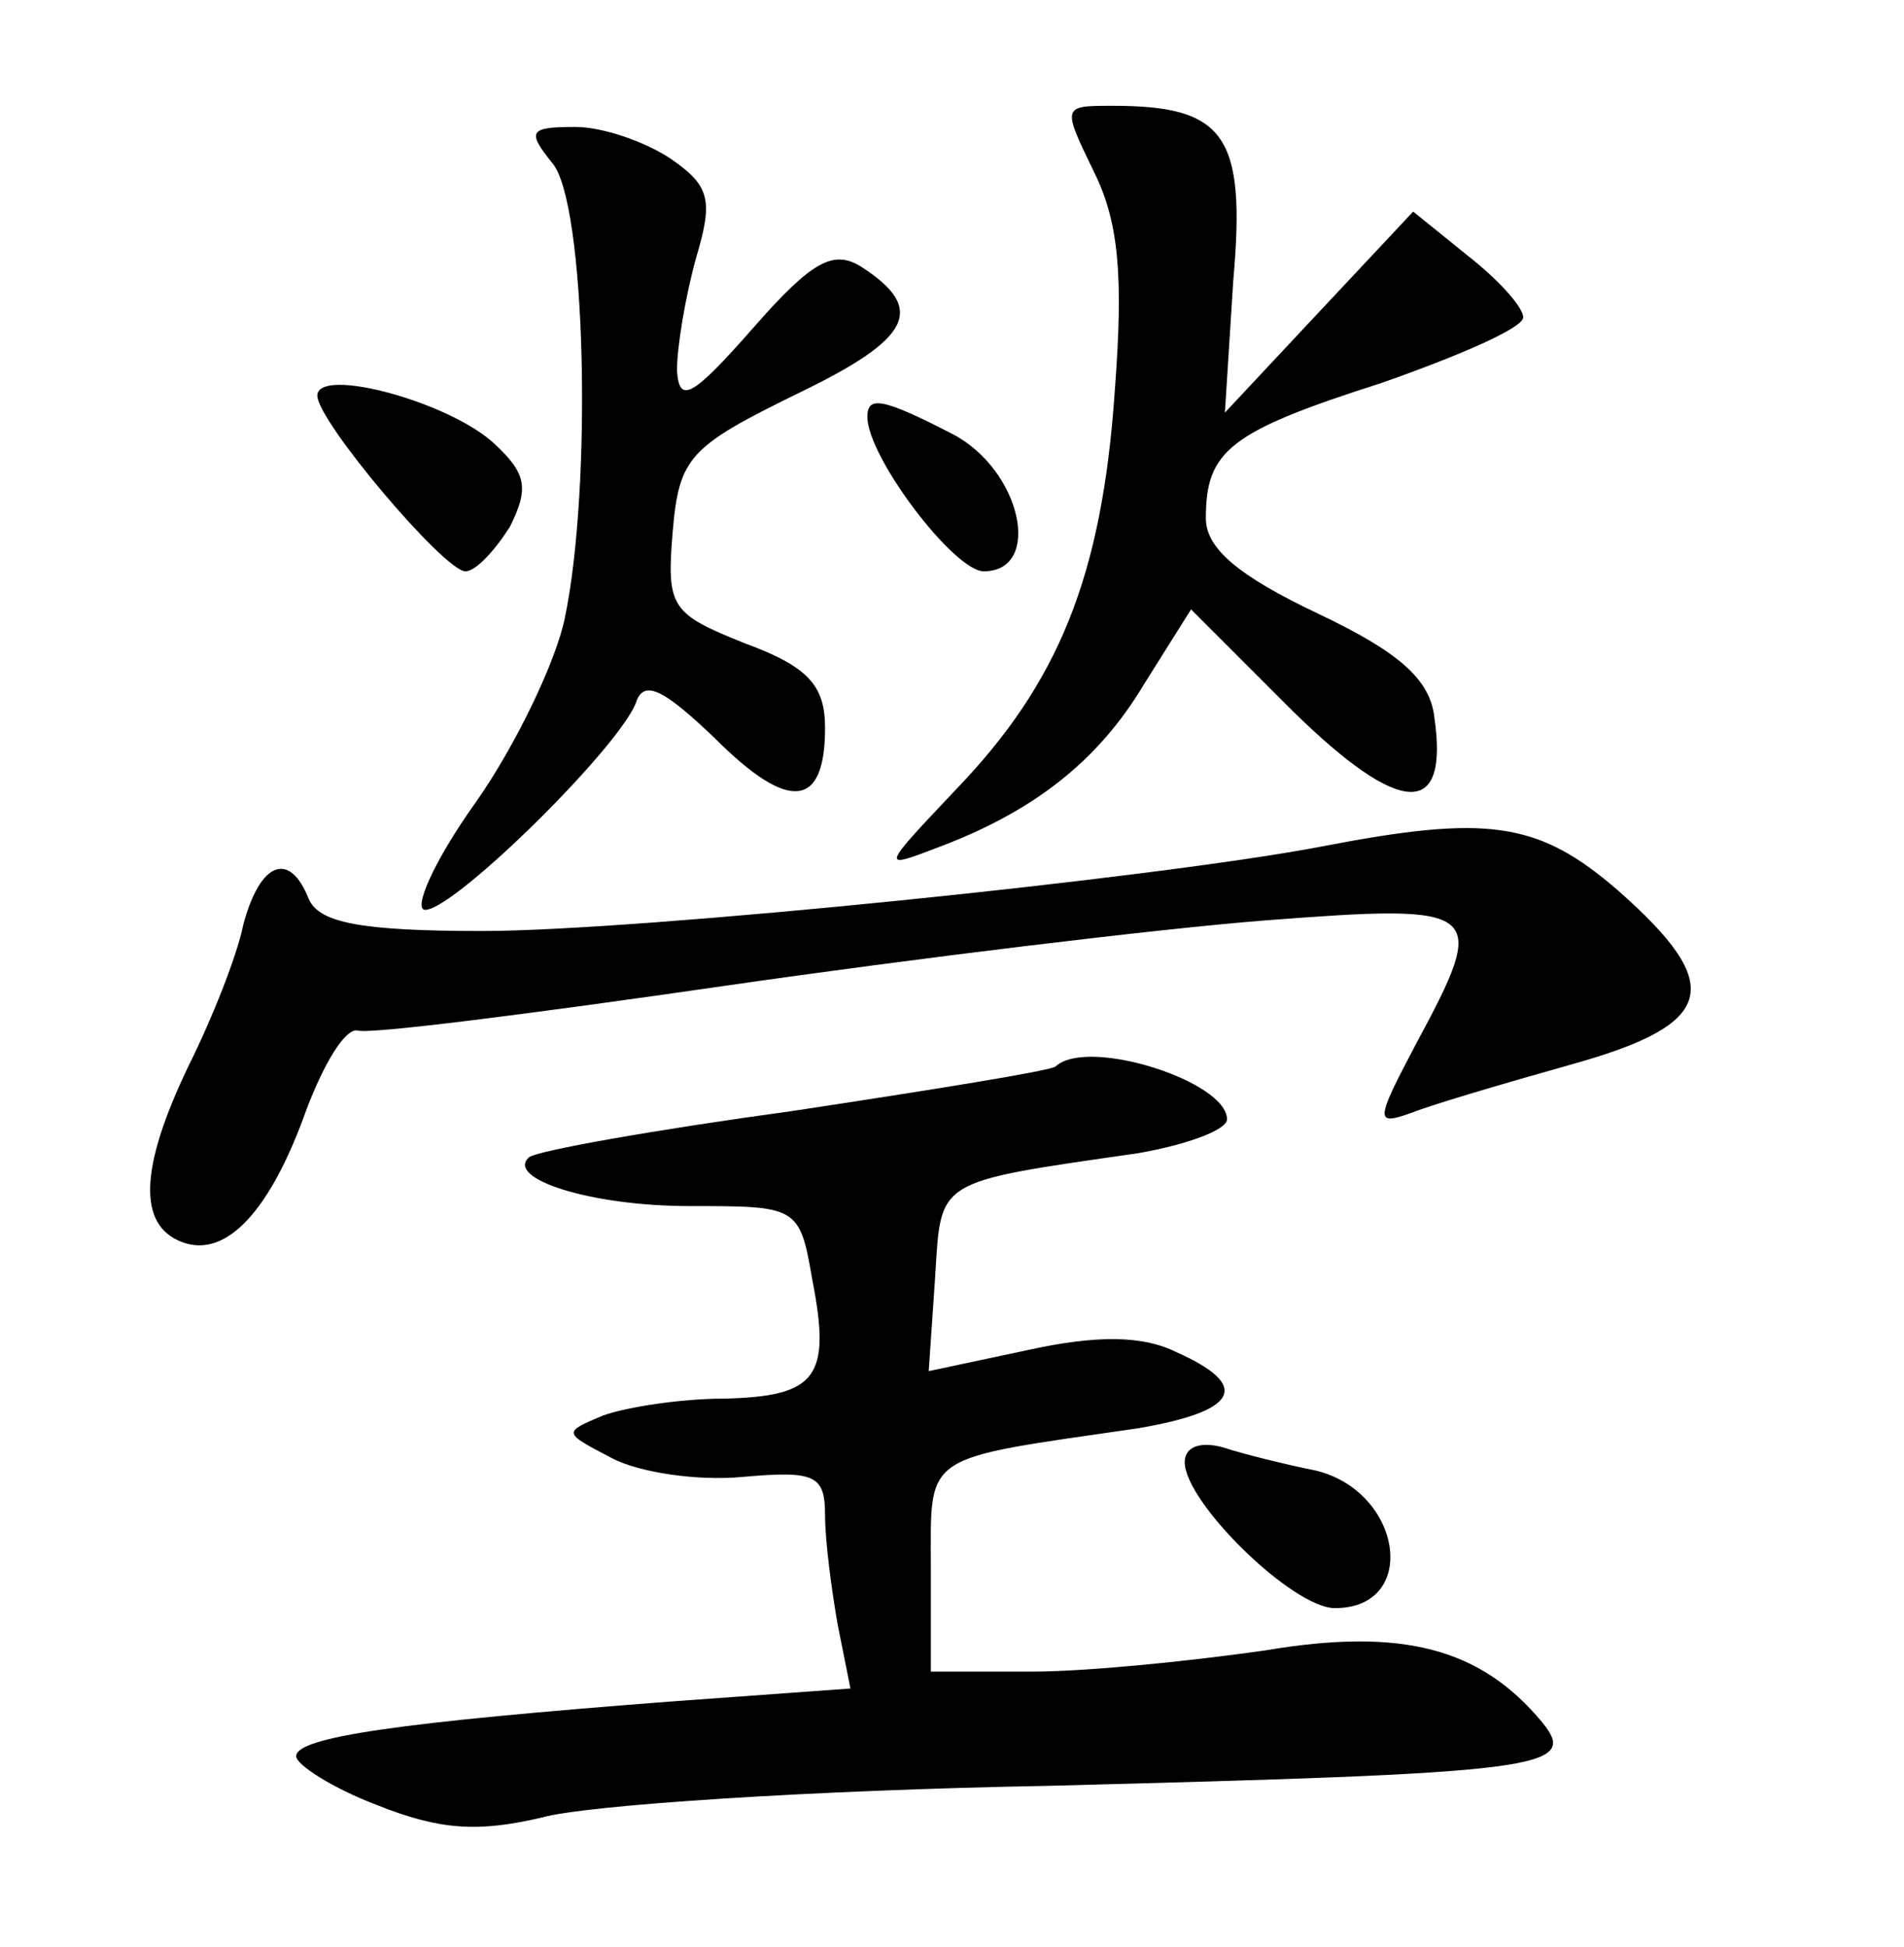 <?xml version="1.0" standalone="no"?>
<!DOCTYPE svg PUBLIC "-//W3C//DTD SVG 20010904//EN"
 "http://www.w3.org/TR/2001/REC-SVG-20010904/DTD/svg10.dtd">
<svg version="1.0" xmlns="http://www.w3.org/2000/svg"
 width="90pt" height="92pt" viewBox="0 0 90 92"
 preserveAspectRatio="xMidYMid meet">
<g transform="translate(0,92) scale(0.1,-0.1)"
fill="#000000" stroke="none">
<path d="M517 839 c12 -24 14 -50 10 -103 -6 -89 -27 -139 -75 -189 -35 -37
-36 -38 -10 -28 46 17 77 41 99 78 l22 35 48 -48 c51 -50 74 -51 67 -3 -2 18
-17 31 -55 49 -38 18 -53 31 -53 45 0 32 11 41 83 64 37 13 67 26 67 31 0 5
-12 18 -26 29 l-26 21 -45 -48 -44 -47 4 63 c6 68 -4 82 -57 82 -24 0 -24 0
-9 -31z"/>
<path d="M261 843 c16 -18 19 -153 6 -215 -4 -20 -23 -60 -42 -87 -20 -28 -30
-51 -24 -51 14 0 94 79 100 99 4 10 14 4 37 -18 35 -35 52 -33 52 5 0 20 -8
29 -38 40 -35 14 -37 17 -34 53 3 35 8 40 59 65 54 26 61 40 30 60 -13 8 -23
3 -51 -29 -29 -33 -35 -36 -36 -20 0 11 4 35 9 53 8 27 7 34 -12 47 -12 8 -32
15 -45 15 -22 0 -23 -2 -11 -17z"/>
<path d="M150 733 c0 -12 60 -83 70 -83 5 0 14 10 21 21 9 18 8 25 -7 39 -21
20 -84 37 -84 23z"/>
<path d="M410 723 c0 -19 41 -73 55 -73 28 0 18 48 -15 65 -33 17 -40 18 -40
8z"/>
<path d="M625 520 c-78 -15 -323 -40 -397 -40 -58 0 -77 4 -82 15 -9 23 -23
18 -31 -12 -3 -15 -15 -45 -26 -67 -23 -48 -24 -75 -3 -83 21 -8 42 15 59 63
8 21 18 38 24 37 5 -2 83 8 173 21 90 13 205 27 256 31 104 8 106 6 71 -59
-19 -36 -19 -38 -2 -32 10 4 44 14 76 23 68 19 73 37 22 82 -38 33 -62 36
-140 21z"/>
<path d="M499 416 c-2 -2 -58 -11 -124 -21 -66 -9 -122 -19 -125 -22 -11 -10
29 -23 76 -23 51 0 52 0 58 -35 9 -46 2 -55 -42 -56 -20 0 -46 -4 -57 -8 -19
-8 -19 -8 4 -20 13 -7 41 -11 62 -9 34 3 39 1 39 -18 0 -12 3 -35 6 -52 l6
-30 -83 -6 c-131 -10 -179 -17 -179 -26 0 -4 17 -15 38 -23 30 -12 48 -13 78
-6 21 6 129 13 239 15 233 6 252 8 234 30 -29 35 -66 45 -131 34 -35 -5 -84
-10 -110 -10 l-48 0 0 49 c0 55 -5 51 98 66 47 8 54 20 18 36 -16 8 -38 8 -70
1 l-47 -10 3 44 c3 47 -1 45 96 59 23 4 42 11 42 16 0 18 -66 39 -81 25z"/>
<path d="M560 229 c0 -19 51 -69 71 -69 40 0 32 55 -9 65 -15 3 -35 8 -44 11
-11 3 -18 0 -18 -7z"/>
</g>
</svg>

